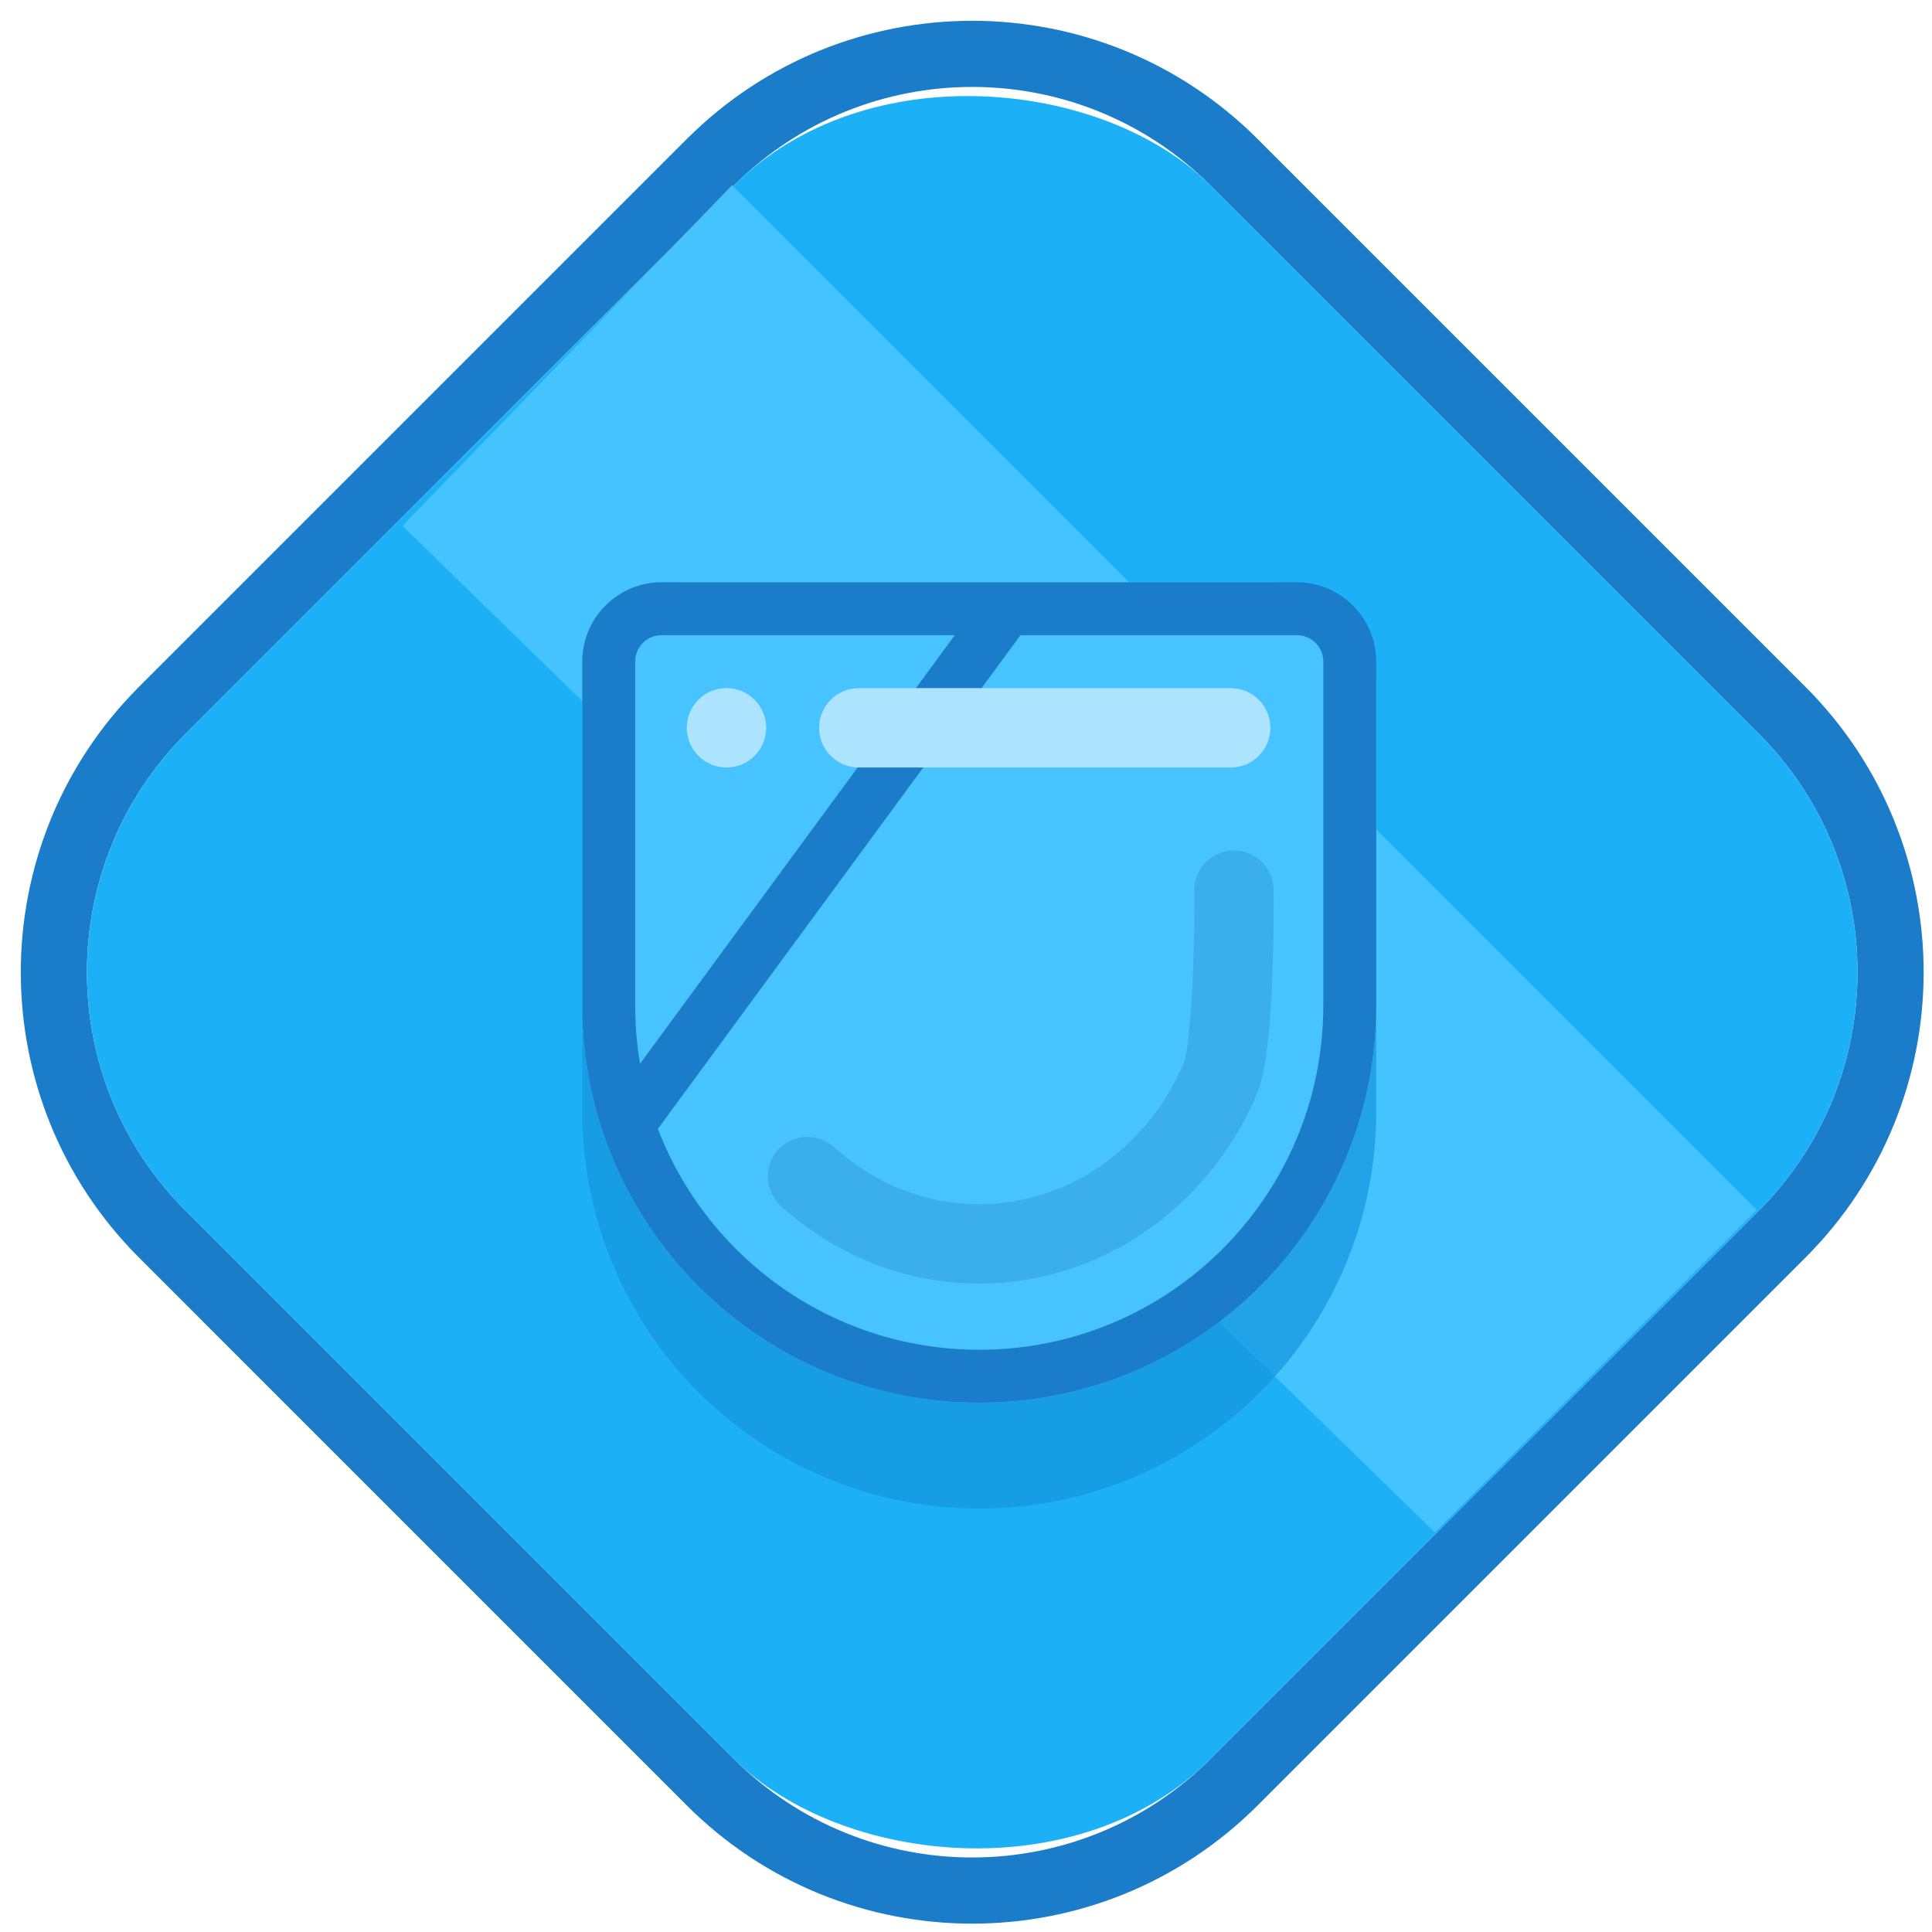 <?xml version="1.0" encoding="UTF-8"?><svg width="73px" height="73px" viewBox="0 0 73 73" version="1.1" xmlns="http://www.w3.org/2000/svg" xmlns:xlink="http://www.w3.org/1999/xlink"><title>achievement_clubs_1</title><desc>Created with Sketch.</desc><defs/><g id="Page-1" stroke="none" stroke-width="1" fill="none" fill-rule="evenodd"><g id="color" transform="translate(-120, -259)"><g id="achievement_clubs_1" transform="translate(118, 257)"><g id="gold-badge-bg-copy"><path d="M9.02,47.751 L29.718,68.449 C34.699,73.43 42.771,73.429 47.751,68.449 L68.449,47.751 C73.43,42.77 73.429,34.698 68.449,29.718 L47.751,9.02 C42.77,4.039 34.698,4.041 29.718,9.02 L9.02,29.718 C4.039,34.699 4.041,42.771 9.02,47.751 Z M7.253,49.519 C1.296,43.562 1.296,33.907 7.253,27.95 L27.95,7.253 C33.907,1.296 43.562,1.296 49.519,7.253 L70.217,27.95 C76.173,33.907 76.174,43.562 70.217,49.519 L49.519,70.217 C43.562,76.173 33.907,76.174 27.95,70.217 L7.253,49.519 Z" id="Mask" fill="#1B7DC9" fill-rule="nonzero"/><rect id="Mask-Copy" fill="#1CB0F6" transform="translate(38.735, 38.735) rotate(-45) translate(-38.735, -38.735)" x="11.348" y="11.348" width="54.774" height="54.774" rx="12.75"/><polygon id="Rectangle-12" fill="#44C3FF" transform="translate(42.693, 34.693) rotate(-45) translate(-42.693, -34.693)" points="51.645 7.309 51.645 62.067 34.43 62.077 33.741 7.603"/></g><g id="clubs" transform="translate(24, 24)"><path d="M0,20 C0,28.284 6.716,35 15,35 C23.284,35 30,28.284 30,20 L30,7.996 C30,5.789 28.209,4 26.001,4 L3.999,4 C1.787,4 0,5.789 0,7.996 L0,20 Z" id="Combined-Shape-Copy-3" fill="#1696DC" opacity="0.702"/><path d="M0,16 C0,24.284 6.716,31 15,31 C23.284,31 30,24.284 30,16 L30,3.996 C30,1.789 28.209,0 26.001,0 L3.999,0 C1.787,0 0,1.789 0,3.996 L0,16 Z" id="Combined-Shape-Copy-5" fill="#47C4FF"/><path d="M1,16 C1,23.732 7.268,30 15,30 C22.732,30 29,23.732 29,16 L29,3 C29,1.895 28.105,1 27,1 L3,1 C1.895,1 1,1.895 1,3 L1,16 Z" id="Combined-Shape" stroke="#1B7DC9" stroke-width="2"/><path d="M7.503,23.565 C9.571,25.445 12.209,26.5 15,26.5 C19.57,26.5 23.635,23.663 25.48,19.363 C25.803,18.609 25.959,17.315 26.051,15.414 C26.086,14.682 26.108,13.903 26.119,13.112 C26.126,12.575 26.128,12.101 26.126,11.727 C26.125,11.641 26.125,11.641 26.125,11.62 C26.118,10.792 25.44,10.126 24.611,10.134 C23.783,10.142 23.118,10.819 23.125,11.648 C23.125,11.662 23.125,11.662 23.126,11.742 C23.128,12.098 23.126,12.554 23.119,13.071 C23.109,13.829 23.088,14.575 23.054,15.269 C22.982,16.761 22.846,17.893 22.723,18.181 C21.339,21.406 18.338,23.5 15,23.5 C12.968,23.5 11.046,22.731 9.52,21.345 C8.907,20.788 7.958,20.833 7.401,21.446 C6.844,22.06 6.89,23.008 7.503,23.565 Z" id="Combined-Shape-Copy-6" fill="#3BAFEC" fill-rule="nonzero"/><path d="M5.45,7 C6.279,7 6.95,6.328 6.95,5.5 C6.95,4.672 6.279,4 5.45,4 C4.622,4 3.95,4.672 3.95,5.5 C3.95,6.328 4.622,7 5.45,7 Z" id="Path-4" fill="#ACE4FF" fill-rule="nonzero"/><polygon id="Line" fill="#1B7DC9" fill-rule="nonzero" points="2.723 20.837 16.583 1.966 14.971 0.782 1.111 19.653"/><path d="M10.45,7 L24.5,7 C25.328,7 26,6.328 26,5.5 C26,4.672 25.328,4 24.5,4 L10.45,4 C9.622,4 8.95,4.672 8.95,5.5 C8.95,6.328 9.622,7 10.45,7 Z" id="Path-4-Copy" fill="#ACE4FF" fill-rule="nonzero"/></g></g></g></g></svg>